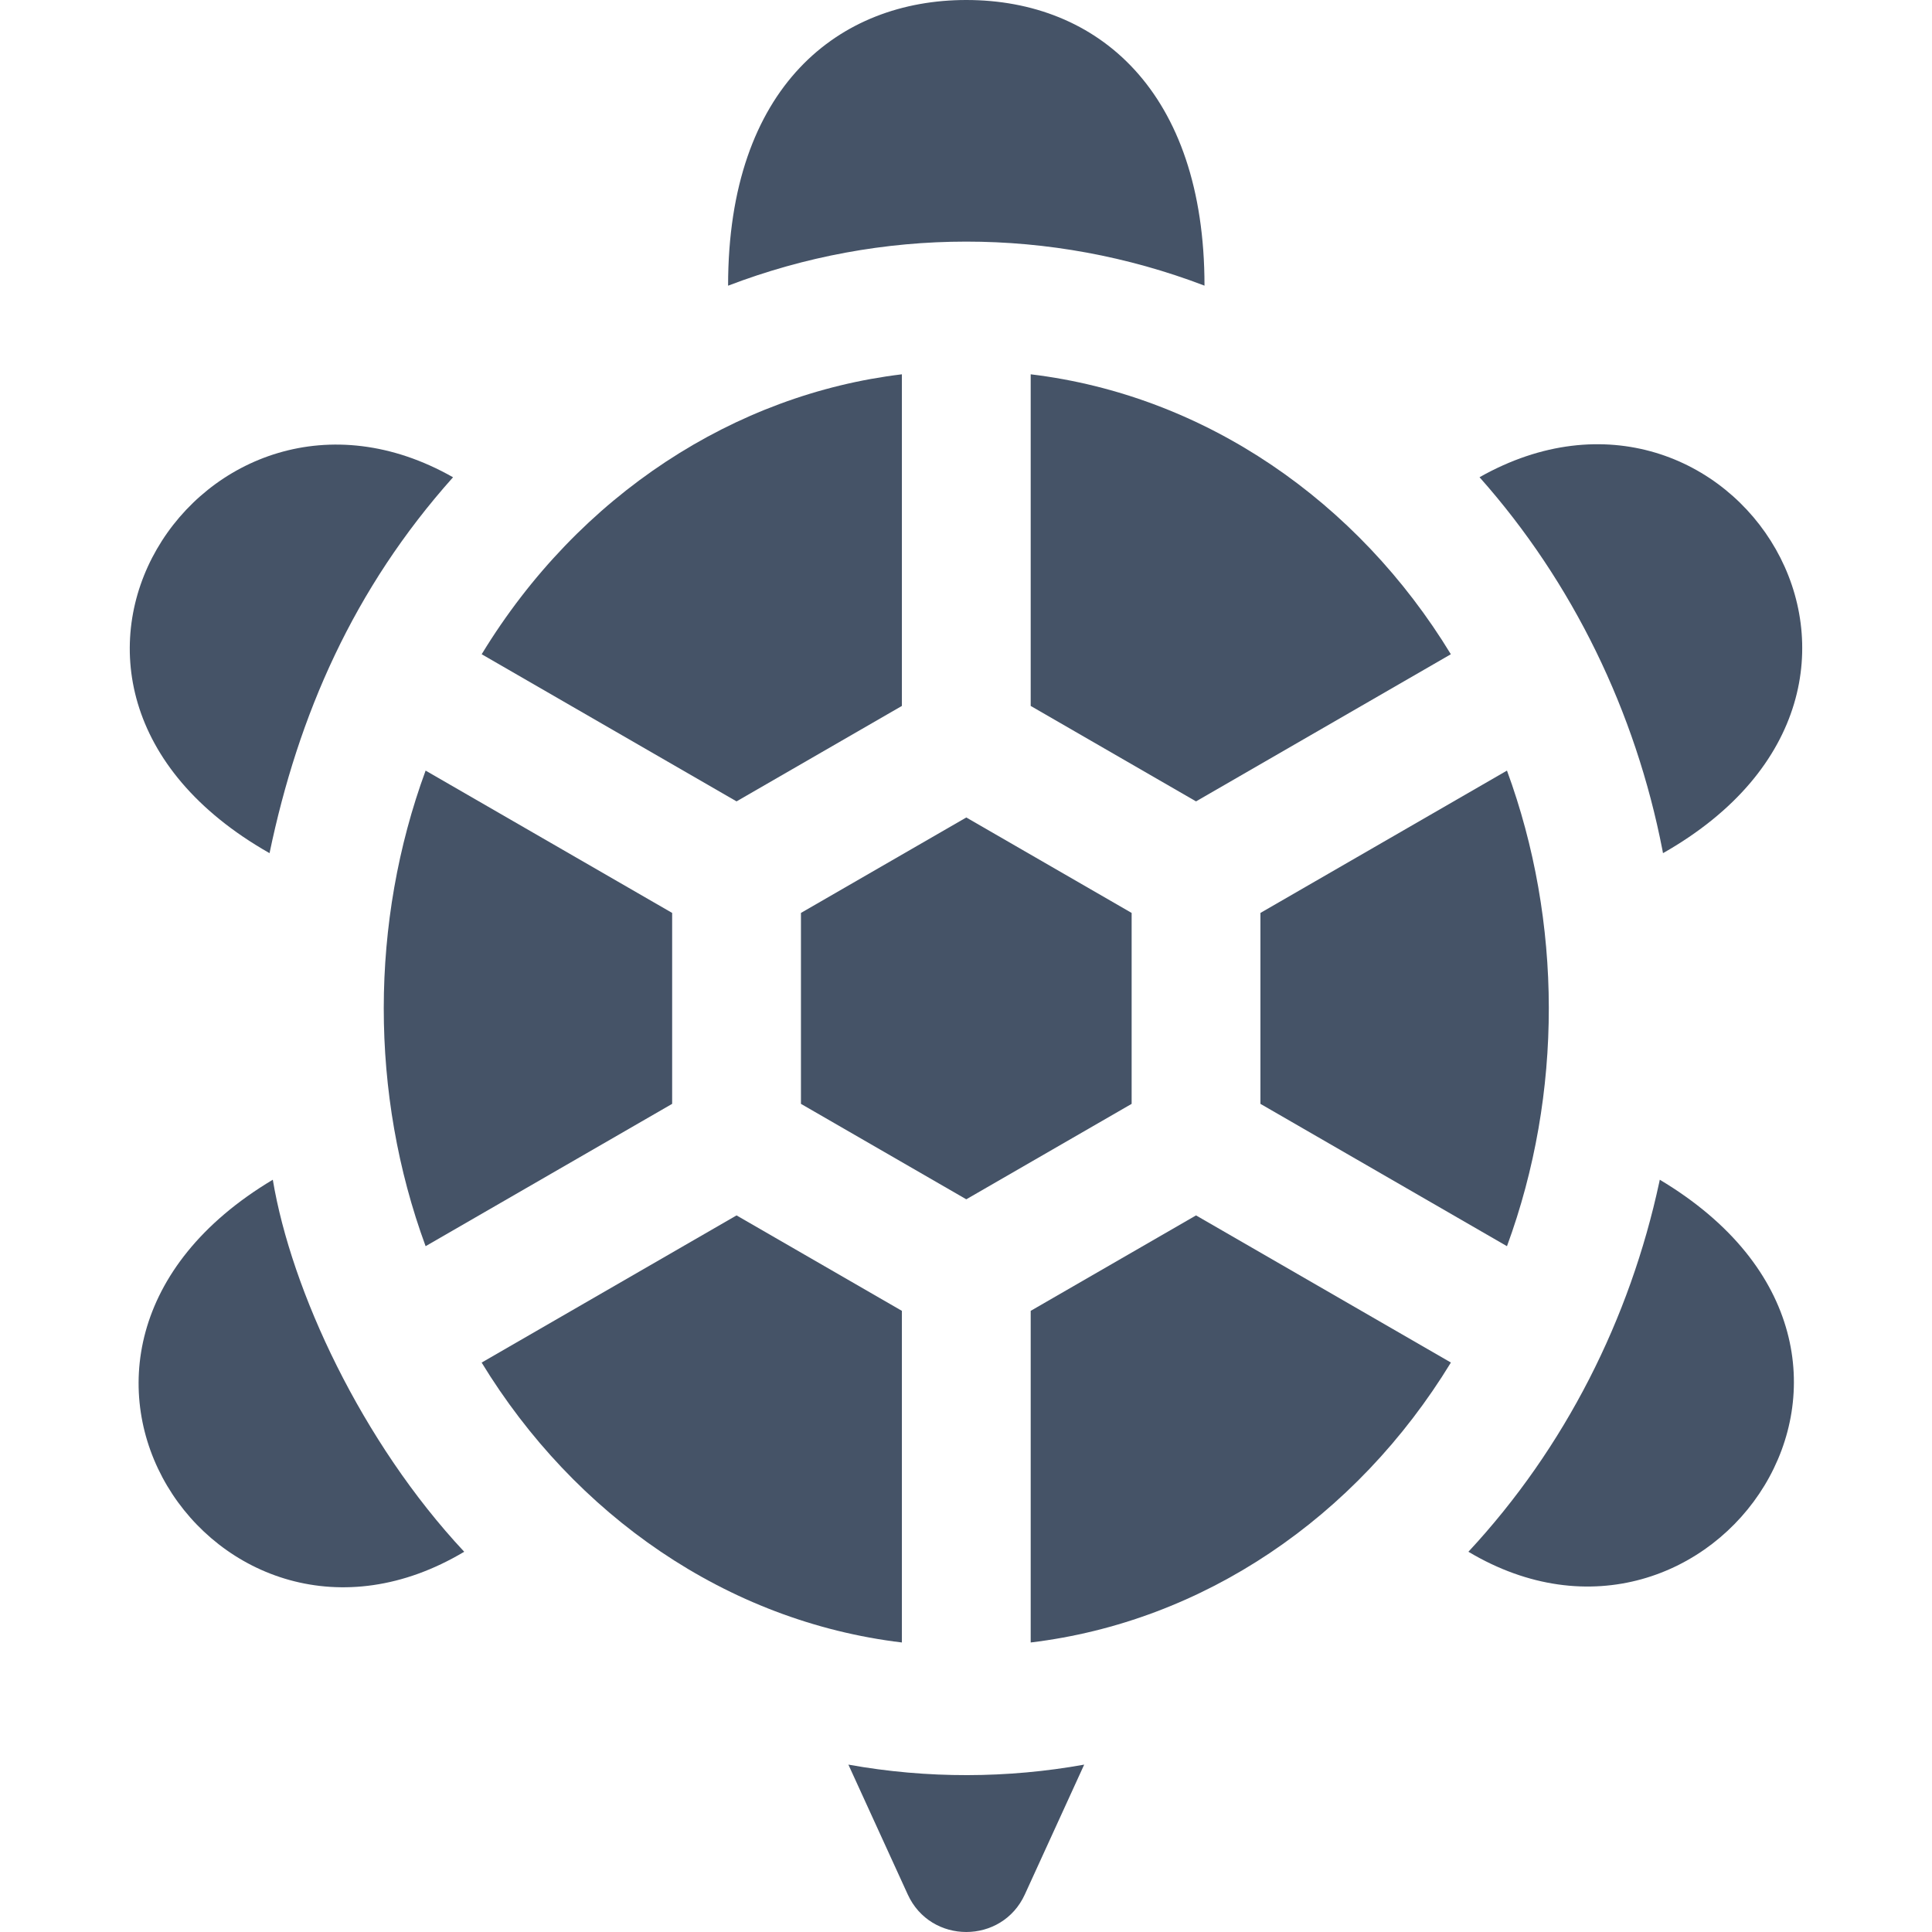 <?xml version="1.0" encoding="iso-8859-1"?>
<svg fill="#455367" height="800px" width="800px" version="1.1" id="Layer_1" xmlns="http://www.w3.org/2000/svg" xmlns:xlink="http://www.w3.org/1999/xlink" 
	 viewBox="0 0 512 512" xml:space="preserve">
<g>
	<g>
		<path d="M316.962,322.094l-43.817,25.294v87.885c45.578-5.468,86.207-32.967,111.359-74.186
			C370.198,352.828,343.427,337.372,316.962,322.094z"/>
	</g>
</g>
<g>
	<g>
		<path d="M112.791,204.216c-14.742,40.132-14.835,85.695,0,126.036c43.482-25.1,36.881-21.292,65.334-37.719v-50.599
			C127.954,212.976,144.436,222.49,112.791,204.216z"/>
	</g>
</g>
<g>
	<g>
		<path d="M127.651,173.381c31.431,18.14,24.538,14.159,67.541,38.993l43.818-25.294V99.195
			C194.875,104.499,153.506,130.926,127.651,173.381z"/>
	</g>
</g>
<g>
	<g>
		<path d="M195.192,322.094c-45.333,26.17-29.635,17.107-67.552,39.004c24.604,40.322,64.867,68.595,111.37,74.175v-87.885
			L195.192,322.094z"/>
	</g>
</g>
<g>
	<g>
		<polygon points="256.077,216.641 212.259,241.935 212.259,292.534 256.077,317.827 299.894,292.534 299.894,241.935 		"/>
	</g>
</g>
<g>
	<g>
		<path d="M273.144,99.195v87.885l43.818,25.294c36.703-21.194,24.885-14.371,67.53-38.993
			C359.862,132.893,319.412,104.755,273.144,99.195z"/>
	</g>
</g>
<g>
	<g>
		<path d="M399.363,204.216c-37.373,21.581-14.582,8.426-65.334,37.719v50.599c20.118,11.615,24.092,13.912,65.334,37.719
			C414.243,289.786,414.051,244.201,399.363,204.216z"/>
	</g>
</g>
<g>
	<g>
		<path d="M256.077,0c-33.55,0-63.126,22.702-63.126,75.711c40.682-15.561,85.482-15.588,126.253-0.011
			C319.203,24.224,290.969,0,256.077,0z"/>
	</g>
</g>
<g>
	<g>
		<path d="M392.092,126.469c24.763,27.86,41.356,62.223,48.471,98.82c0.057,0.273,0.102,0.535,0.148,0.808
			C518.903,181.711,458.463,88.935,392.092,126.469z"/>
	</g>
</g>
<g>
	<g>
		<path d="M439.858,312.639c-0.034,0.205-0.08,0.41-0.125,0.614c-7.771,36.185-24.924,70.387-50.588,97.978
			C453.384,449.558,517.275,358.889,439.858,312.639z"/>
	</g>
</g>
<g>
	<g>
		<path d="M71.431,226.096c7.636-36.662,22.269-70.117,48.63-99.616C54.506,89.267-7.499,181.294,71.431,226.096z"/>
	</g>
</g>
<g>
	<g>
		<path d="M72.296,312.639c-76.955,45.974-14.563,137.544,50.724,98.592C95.834,382.171,77.177,341.966,72.296,312.639z"/>
	</g>
</g>
<g>
	<g>
		<path d="M224.832,467.644l15.725,34.396c6.074,13.292,24.979,13.266,31.04,0l15.725-34.396
			C267.108,471.286,245.822,471.426,224.832,467.644z"/>
	</g>
</g>
</svg>